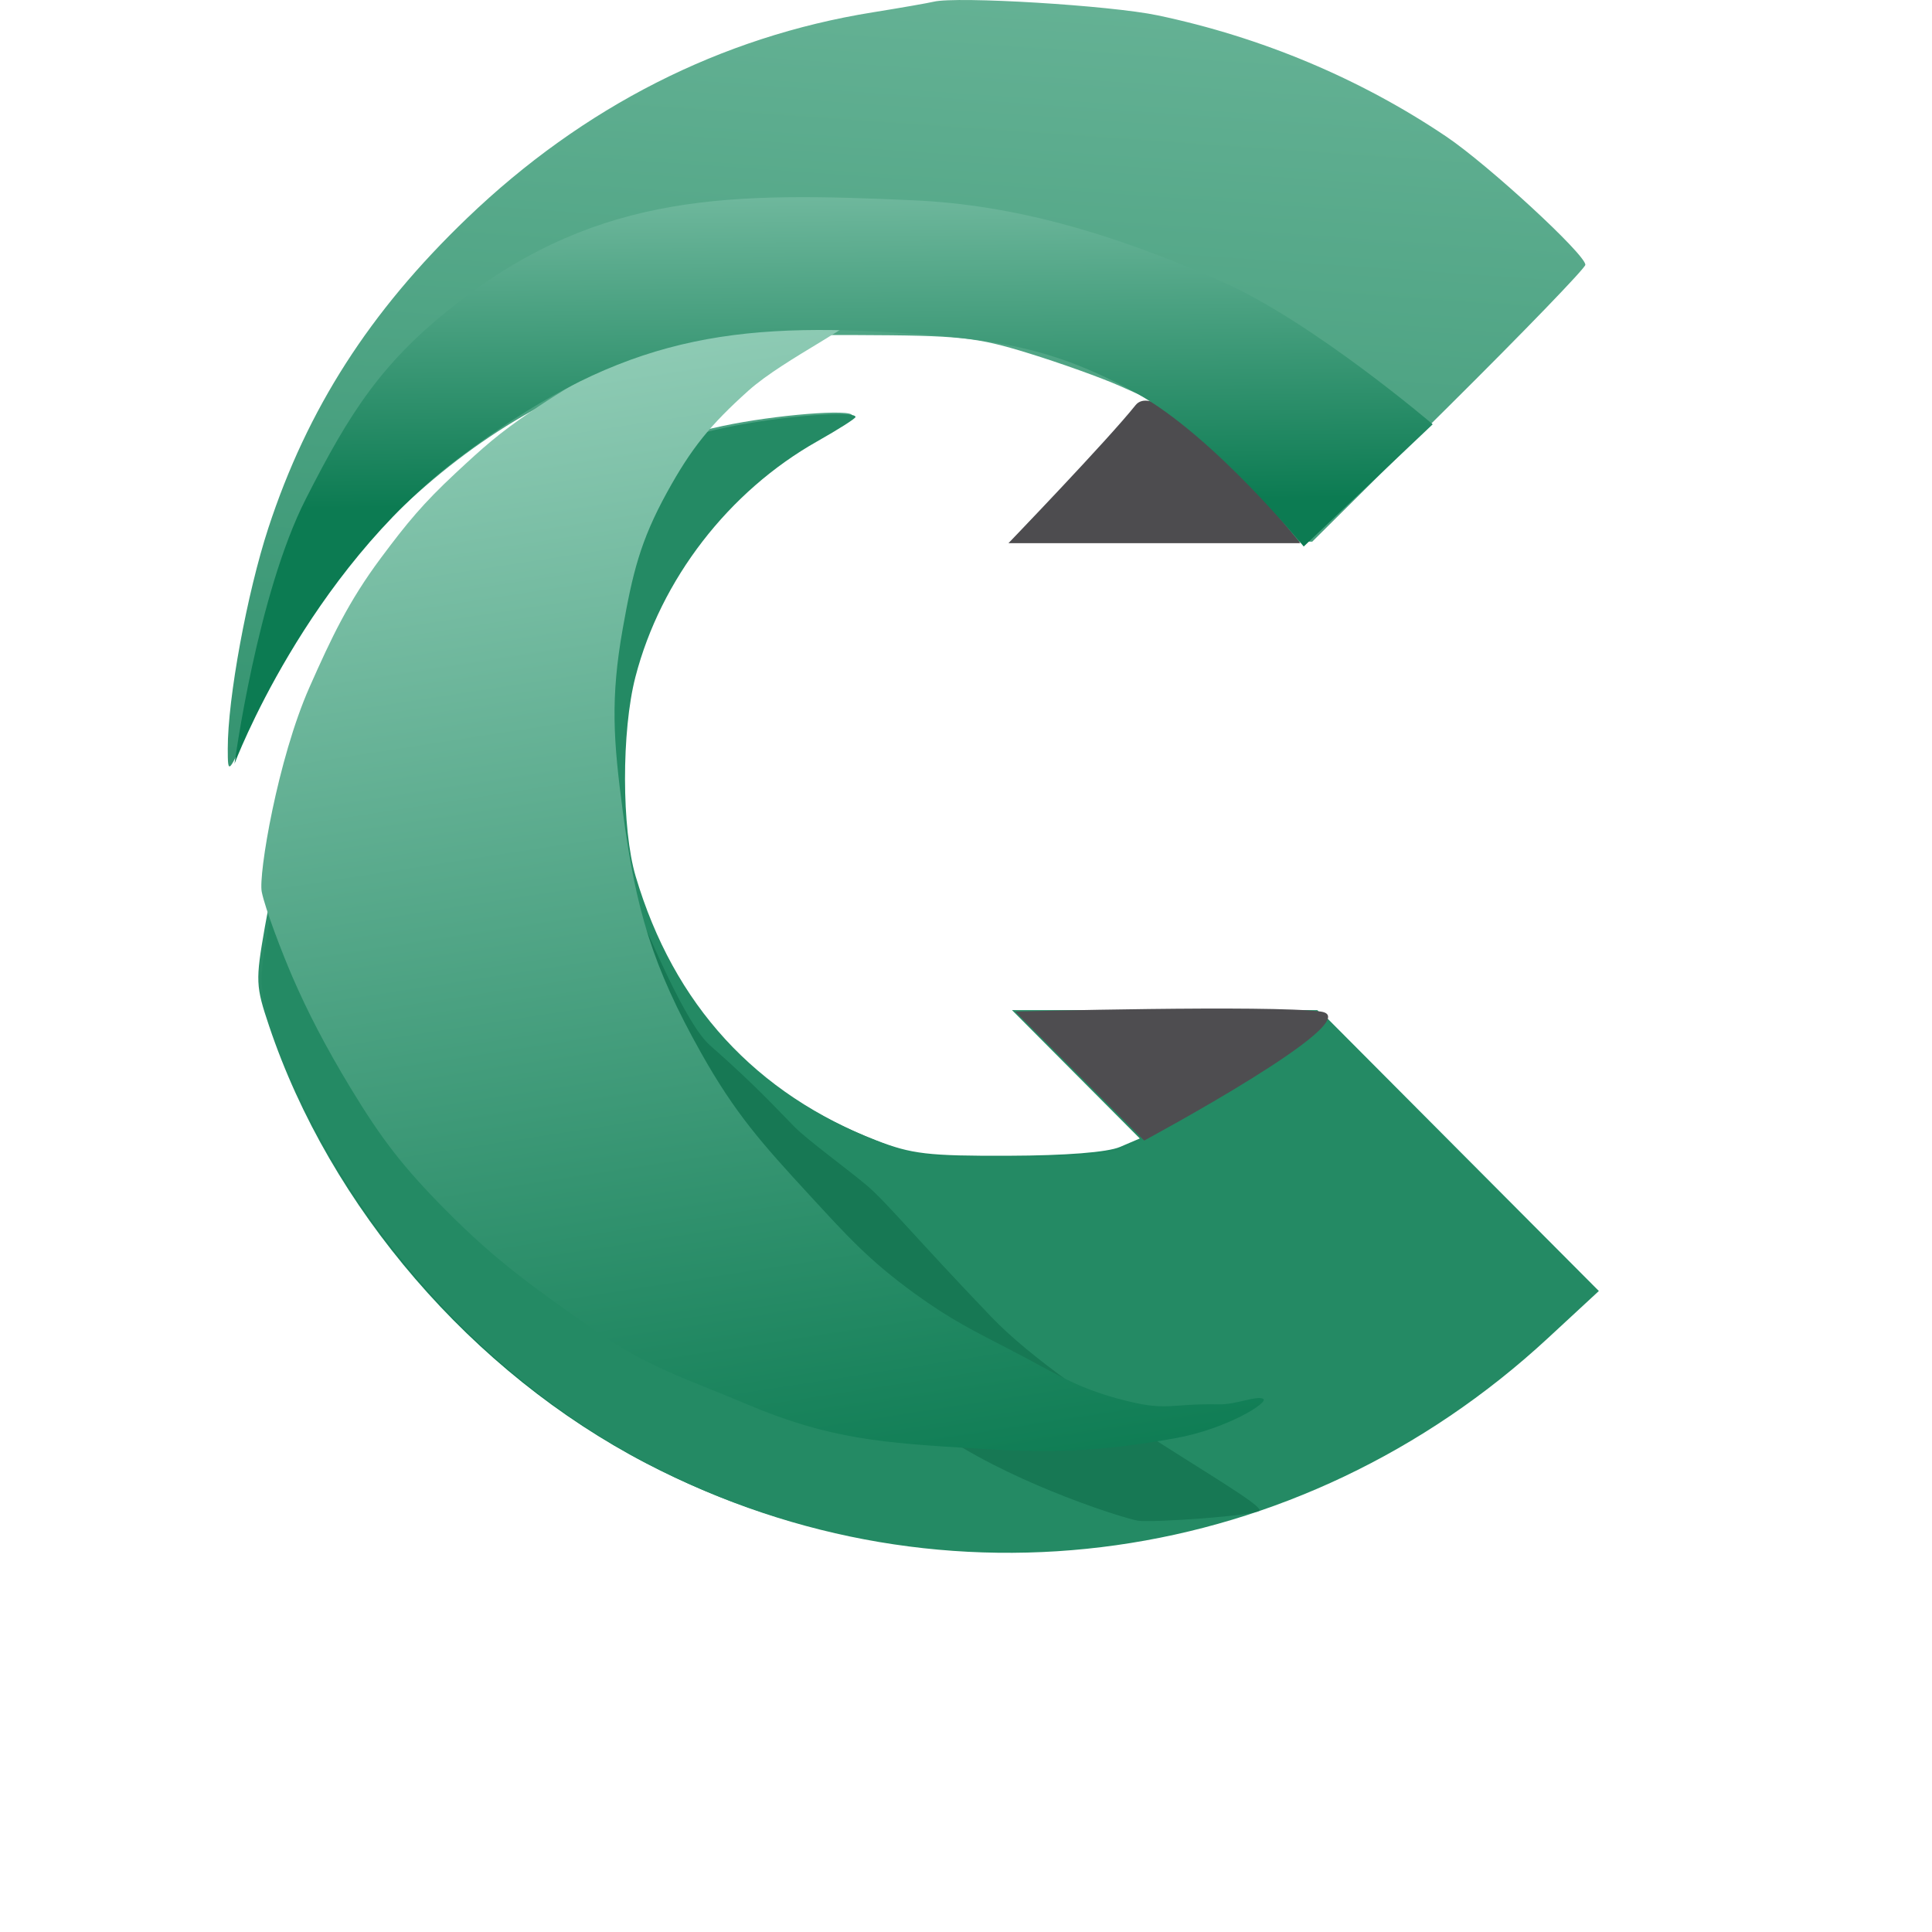 <svg width="80" height="80" viewBox="0 0 55 55" fill="none" xmlns="http://www.w3.org/2000/svg">
  <style>
    @keyframes rotate {
      0%, 20% {
        transform: rotate(0deg);
      }
      80%, 100% {
        transform: rotate(360deg);
      }
    }
    .logo-container {
      animation: rotate 2s infinite ease-in-out;
      transform-origin: center;
    }
  </style>
  
  <g class="logo-container">
    <path fill-rule="evenodd" clip-rule="evenodd" d="M26.579 0.049C26.419 0.087 25.637 0.224 24.84 0.352C20.524 1.046 16.601 3.037 13.295 6.212C10.523 8.872 8.749 11.64 7.638 15.035C7.033 16.885 6.481 19.886 6.484 21.316C6.485 22.078 6.494 22.068 7.128 20.615C8.26 18.023 9.455 16.315 11.452 14.433C13.791 12.229 16.293 10.832 19.441 9.972C20.856 9.586 21.504 9.528 24.356 9.538C27.337 9.549 27.794 9.597 29.284 10.057C30.188 10.336 31.359 10.756 31.887 10.991L32.846 11.418L30.872 13.311C29.786 14.352 28.898 15.253 28.898 15.313C28.898 15.372 30.801 15.421 33.127 15.421H37.356L41.244 11.564C43.382 9.443 45.132 7.631 45.132 7.538C45.132 7.241 42.369 4.694 41.17 3.886C38.726 2.24 35.915 1.059 32.956 0.437C31.612 0.154 27.239 -0.112 26.579 0.049ZM20.58 12.125C14.041 13.505 8.787 19.256 7.538 26.401C7.272 27.927 7.278 28.069 7.659 29.203C9.398 34.385 13.447 39.083 18.388 41.654C26.785 46.023 36.898 44.598 43.972 38.05L45.421 36.708L41.461 32.732L37.501 28.756H33.155H28.809L30.628 30.583L32.448 32.41L31.881 32.652C31.525 32.804 30.343 32.897 28.705 32.902C26.422 32.91 25.951 32.855 24.936 32.461C21.408 31.093 19.088 28.565 18.001 24.904C17.6 23.553 17.596 20.764 17.994 19.229C18.714 16.45 20.648 13.944 23.172 12.52C23.77 12.182 24.26 11.87 24.26 11.828C24.26 11.633 22.076 11.809 20.58 12.125Z" fill="url(#paint0_linear_10496_3298)"/>
    <path d="M28.709 15.463C28.709 15.463 31.544 12.517 32.326 11.535C33.108 10.553 37.019 15.463 37.019 15.463H28.709Z" fill="#4D4C4F"/>
    <path fill-rule="evenodd" clip-rule="evenodd" d="M20.675 12.168C14.136 13.548 8.882 19.299 7.633 26.444C7.367 27.97 7.373 28.112 7.754 29.247C9.493 34.428 13.542 39.127 18.483 41.697C26.88 46.066 36.993 44.642 44.067 38.093L45.516 36.752L41.556 32.776L37.596 28.799H33.25H28.904L30.724 30.626L32.543 32.453L31.976 32.695C31.62 32.847 30.438 32.94 28.8 32.946C26.517 32.953 26.046 32.898 25.031 32.505C21.503 31.137 19.183 28.608 18.096 24.947C17.695 23.596 17.691 20.807 18.089 19.272C18.809 16.493 20.743 13.987 23.267 12.563C23.865 12.225 24.355 11.914 24.355 11.871C24.355 11.676 22.171 11.852 20.675 12.168Z" fill="#248A64"/>
    <g opacity="0.5" filter="url(#filter0_f_10496_3298)">
      <path d="M22.466 37.105C23.433 38.072 24.913 39.618 27.008 40.971C29.103 42.323 32.002 43.223 32.388 43.29C32.775 43.357 35.81 43.142 35.857 43C35.953 42.71 30.446 39.811 28.223 37.492C26.001 35.173 25.228 34.207 24.648 33.723C24.068 33.24 23.005 32.467 22.619 32.081C22.232 31.694 21.539 30.921 20.215 29.762C18.891 28.602 16.157 20.485 15.964 20.485C15.771 20.485 17.925 29.279 17.925 29.279L19.471 32.757C19.471 32.757 21.5 36.139 22.466 37.105Z" fill="#096543"/>
    </g>
    <g filter="url(#filter1_d_10496_3298)">
      <path d="M21.305 14.047C22.342 13.117 24.66 12.047 24.37 11.854C24.081 11.66 22.585 11.949 21.568 12.114C20.509 12.287 20.01 12.4 18.986 12.723C17.424 13.217 16.446 13.731 15.094 14.656C14.184 15.278 13.774 15.644 12.968 16.395C12.049 17.252 11.593 17.803 10.842 18.811C9.922 20.046 9.437 21.075 8.813 22.483C7.901 24.541 7.353 27.83 7.451 28.313C7.548 28.796 8.03 30.052 8.322 30.728C8.751 31.72 9.264 32.715 9.972 33.885C10.86 35.352 11.472 36.144 12.678 37.364C14.143 38.844 15.232 39.606 16.933 40.796L16.957 40.813C18.441 41.852 19.602 42.197 21.271 42.904C23.636 43.906 25.167 44.001 27.726 44.159L27.745 44.16C29.97 44.297 31.25 44.258 33.446 43.87C34.906 43.612 36.151 42.842 35.958 42.745C35.765 42.649 35.192 42.913 34.702 42.904C33.226 42.875 33.263 43.129 31.838 42.745C30.598 42.412 29.982 41.983 28.842 41.393C27.716 40.81 27.067 40.495 26.04 39.75C24.744 38.809 24.13 38.126 23.045 36.948C21.695 35.482 20.928 34.627 19.953 32.889C18.574 30.433 18.099 28.821 17.73 26.029C17.463 24.009 17.372 22.817 17.73 20.811C18.009 19.248 18.222 18.337 18.986 16.946C19.685 15.675 20.226 15.015 21.305 14.047Z" fill="url(#paint1_linear_10496_3298)"/>
    </g>
    <path d="M32.572 32.469L28.901 28.797C28.901 28.797 36.148 28.604 37.597 28.797C39.047 28.99 32.572 32.469 32.572 32.469Z" fill="#4E4D50"/>
    <path d="M13.053 13.045C8.705 16.331 6.676 21.742 6.676 21.742C6.676 21.742 7.322 16.921 8.705 14.205C9.962 11.736 10.863 10.296 13.053 8.6C17.116 5.457 20.869 5.472 26.001 5.702C28.804 5.827 31.594 6.603 34.795 8.021C37.378 9.165 40.786 12.079 40.786 12.079L37.114 15.558C37.114 15.558 34.573 12.43 32.379 11.209C29.964 9.866 28.277 9.646 25.518 9.47C20.464 9.148 17.401 9.76 13.053 13.045Z" fill="url(#paint2_linear_10496_3298)"/>
  </g>
  
  <defs>
    <filter id="filter0_f_10496_3298" x="11.973" y="16.507" width="27.863" height="30.773" filterUnits="userSpaceOnUse" color-interpolation-filters="sRGB">
      <feFlood flood-opacity="0" result="BackgroundImageFix"/>
      <feBlend mode="normal" in="SourceGraphic" in2="BackgroundImageFix" result="shape"/>
      <feGaussianBlur stdDeviation="1.989" result="effect1_foregroundBlur_10496_3298"/>
    </filter>
    <filter id="filter1_d_10496_3298" x="0.01" y="1.435" width="43.398" height="47.302" filterUnits="userSpaceOnUse" color-interpolation-filters="sRGB">
      <feFlood flood-opacity="0" result="BackgroundImageFix"/>
      <feColorMatrix in="SourceAlpha" type="matrix" values="0 0 0 0 0 0 0 0 0 0 0 0 0 0 0 0 0 0 127 0" result="hardAlpha"/>
      <feOffset dy="-2.925"/>
      <feGaussianBlur stdDeviation="3.715"/>
      <feComposite in2="hardAlpha" operator="out"/>
      <feColorMatrix type="matrix" values="0 0 0 0 0 0 0 0 0 0 0 0 0 0 0 0 0 0 0.25 0"/>
      <feBlend mode="normal" in2="BackgroundImageFix" result="effect1_dropShadow_10496_3298"/>
      <feBlend mode="normal" in="SourceGraphic" in2="effect1_dropShadow_10496_3298" result="shape"/>
    </filter>
    <linearGradient id="paint0_linear_10496_3298" x1="45.421" y1="-2.93" x2="42.163" y2="44.036" gradientUnits="userSpaceOnUse">
      <stop offset="0.005" stop-color="#6CB69A"/>
      <stop offset="1" stop-color="#0C7B52"/>
    </linearGradient>
    <linearGradient id="paint1_linear_10496_3298" x1="32.996" y1="0.383" x2="42.023" y2="58.758" gradientUnits="userSpaceOnUse">
      <stop stop-color="#B4E2D1"/>
      <stop offset="0.744" stop-color="#0C7B52"/>
    </linearGradient>
    <linearGradient id="paint2_linear_10496_3298" x1="36.385" y1="-0.7" x2="36.543" y2="14.186" gradientUnits="userSpaceOnUse">
      <stop stop-color="#B4E2D1"/>
      <stop offset="1" stop-color="#0C7B52"/>
    </linearGradient>
  </defs>
</svg>
